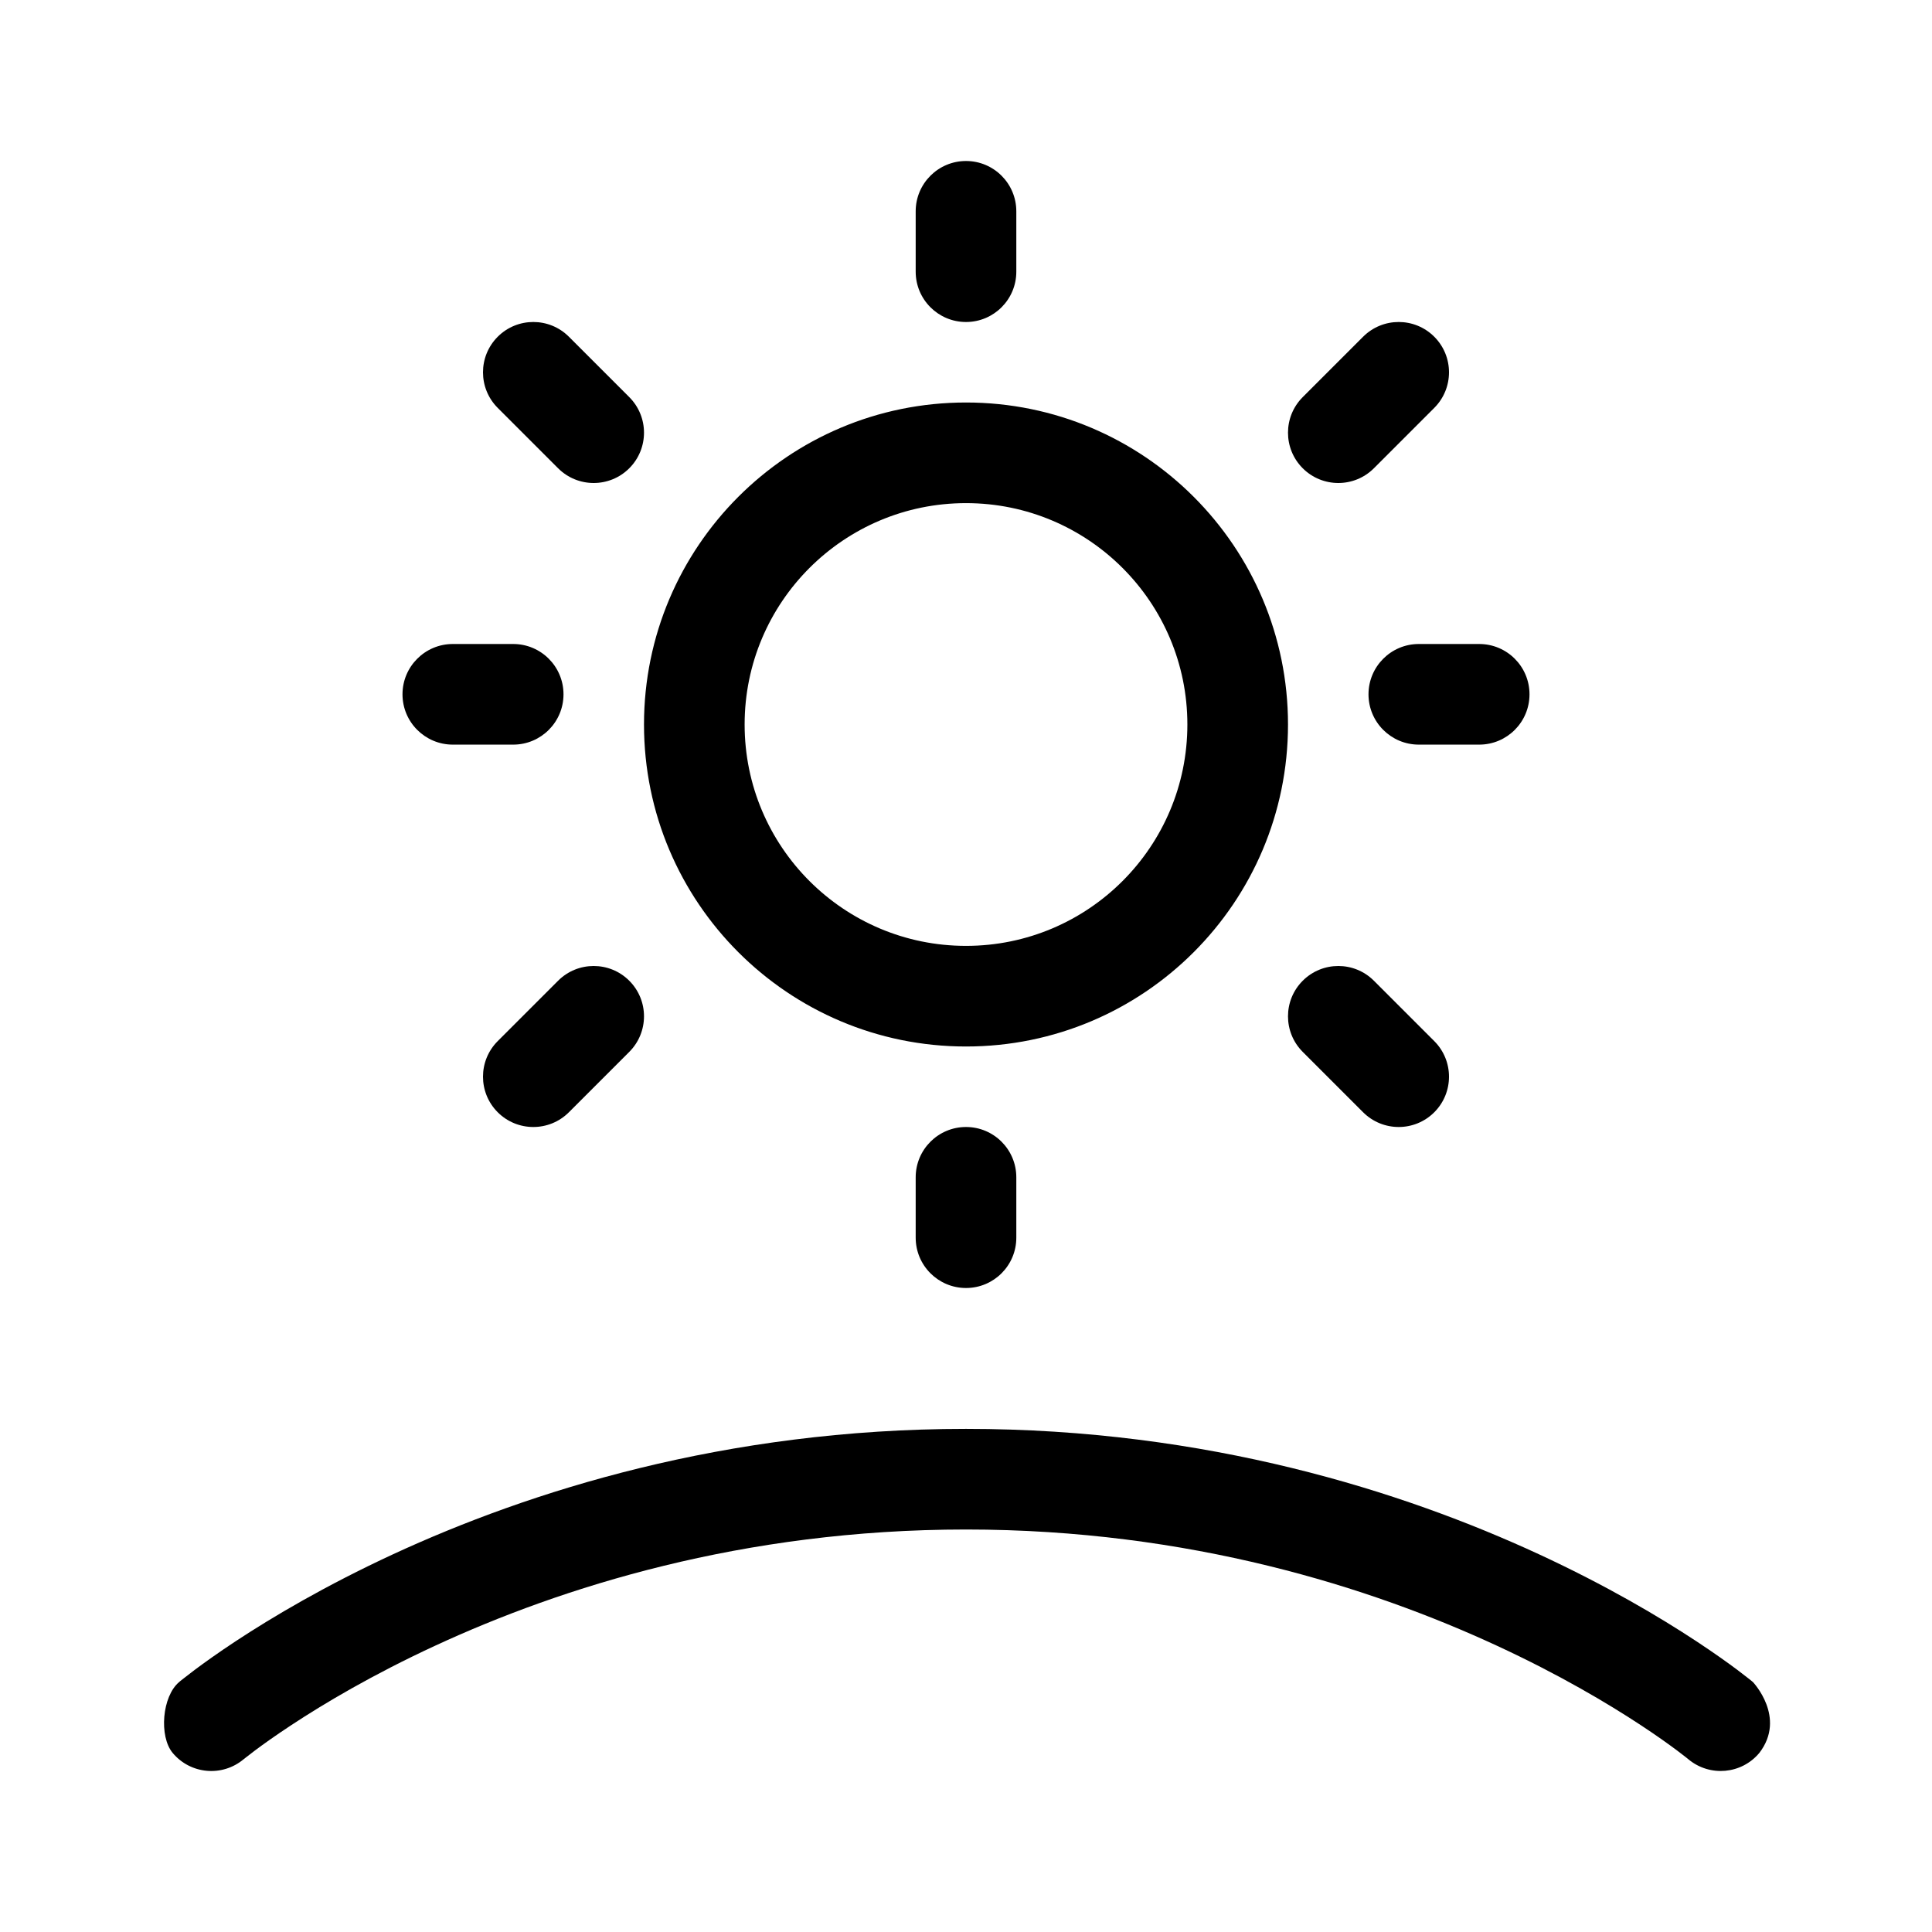 <svg width="512" height="512" viewBox="0 0 48 48" fill="none" xmlns="http://www.w3.org/2000/svg"><path d="M24 4C24.691 4 25.25 4.56 25.25 5.25V6.75C25.25 7.44 24.691 8 24 8C23.31 8 22.75 7.44 22.75 6.75V5.25C22.75 4.56 23.31 4 24 4ZM24 10C19.582 10 16 13.582 16 18C16 22.418 19.582 26 24 26C28.419 26 32 22.418 32 18C32 13.582 28.419 10 24 10ZM18.5 18C18.5 14.962 20.963 12.5 24 12.5C27.038 12.5 29.5 14.962 29.5 18C29.5 21.038 27.038 23.5 24 23.5C20.963 23.5 18.5 21.038 18.5 18ZM25.25 29.25C25.25 28.56 24.691 28 24 28C23.31 28 22.75 28.56 22.75 29.25V30.75C22.75 31.44 23.31 32 24 32C24.691 32 25.25 31.44 25.25 30.75V29.25ZM11.25 16C10.56 16 10 16.56 10 17.25C10 17.94 10.56 18.5 11.25 18.5H12.75C13.441 18.5 14 17.94 14 17.25C14 16.56 13.441 16 12.75 16H11.25ZM34 17.25C34 16.56 34.56 16 35.25 16H36.75C37.441 16 38 16.56 38 17.25C38 17.94 37.441 18.5 36.75 18.5H35.25C34.56 18.5 34 17.94 34 17.25ZM13.866 11.634C14.354 12.122 15.146 12.122 15.634 11.634C16.122 11.146 16.122 10.354 15.634 9.866L14.134 8.366C13.646 7.878 12.854 7.878 12.366 8.366C11.878 8.854 11.878 9.646 12.366 10.134L13.866 11.634ZM15.634 24.366C15.146 23.878 14.354 23.878 13.866 24.366L12.366 25.866C11.878 26.354 11.878 27.146 12.366 27.634C12.854 28.122 13.646 28.122 14.134 27.634L15.634 26.134C16.122 25.646 16.122 24.854 15.634 24.366ZM34.134 11.634C33.646 12.122 32.855 12.122 32.366 11.634C31.878 11.146 31.878 10.354 32.366 9.866L33.866 8.366C34.355 7.878 35.146 7.878 35.634 8.366C36.122 8.854 36.122 9.646 35.634 10.134L34.134 11.634ZM32.366 24.366C32.855 23.878 33.646 23.878 34.134 24.366L35.634 25.866C36.122 26.354 36.122 27.146 35.634 27.634C35.146 28.122 34.355 28.122 33.866 27.634L32.366 26.134C31.878 25.646 31.878 24.854 32.366 24.366ZM6.05 43.71C5.52 44.152 4.732 44.081 4.29 43.551C3.947 43.139 4.025 42.143 4.454 41.787L4.461 41.781L4.482 41.763C4.501 41.748 4.526 41.728 4.558 41.703C4.622 41.652 4.714 41.581 4.833 41.491C5.071 41.313 5.417 41.064 5.867 40.768C6.767 40.176 8.081 39.395 9.766 38.615C13.135 37.057 18.002 35.5 24 35.5C29.998 35.5 34.865 37.057 38.234 38.615C39.919 39.395 41.234 40.176 42.133 40.768C42.583 41.064 42.93 41.313 43.168 41.491C43.287 41.581 43.379 41.652 43.443 41.703C43.475 41.728 43.5 41.748 43.518 41.763L43.547 41.787L43.55 41.789C43.55 41.789 44.39 42.669 43.71 43.551C43.268 44.081 42.48 44.151 41.949 43.71L41.941 43.703C41.931 43.695 41.914 43.681 41.891 43.663C41.844 43.625 41.77 43.568 41.67 43.493C41.469 43.343 41.164 43.123 40.759 42.857C39.949 42.324 38.742 41.605 37.185 40.885C34.069 39.443 29.561 38 24 38C18.44 38 13.932 39.443 10.816 40.885C9.258 41.605 8.052 42.324 7.242 42.857C6.837 43.123 6.531 43.343 6.331 43.493C6.231 43.568 6.157 43.625 6.11 43.663C6.086 43.681 6.07 43.695 6.06 43.703L6.05 43.71Z" fill="currentColor"/></svg>
